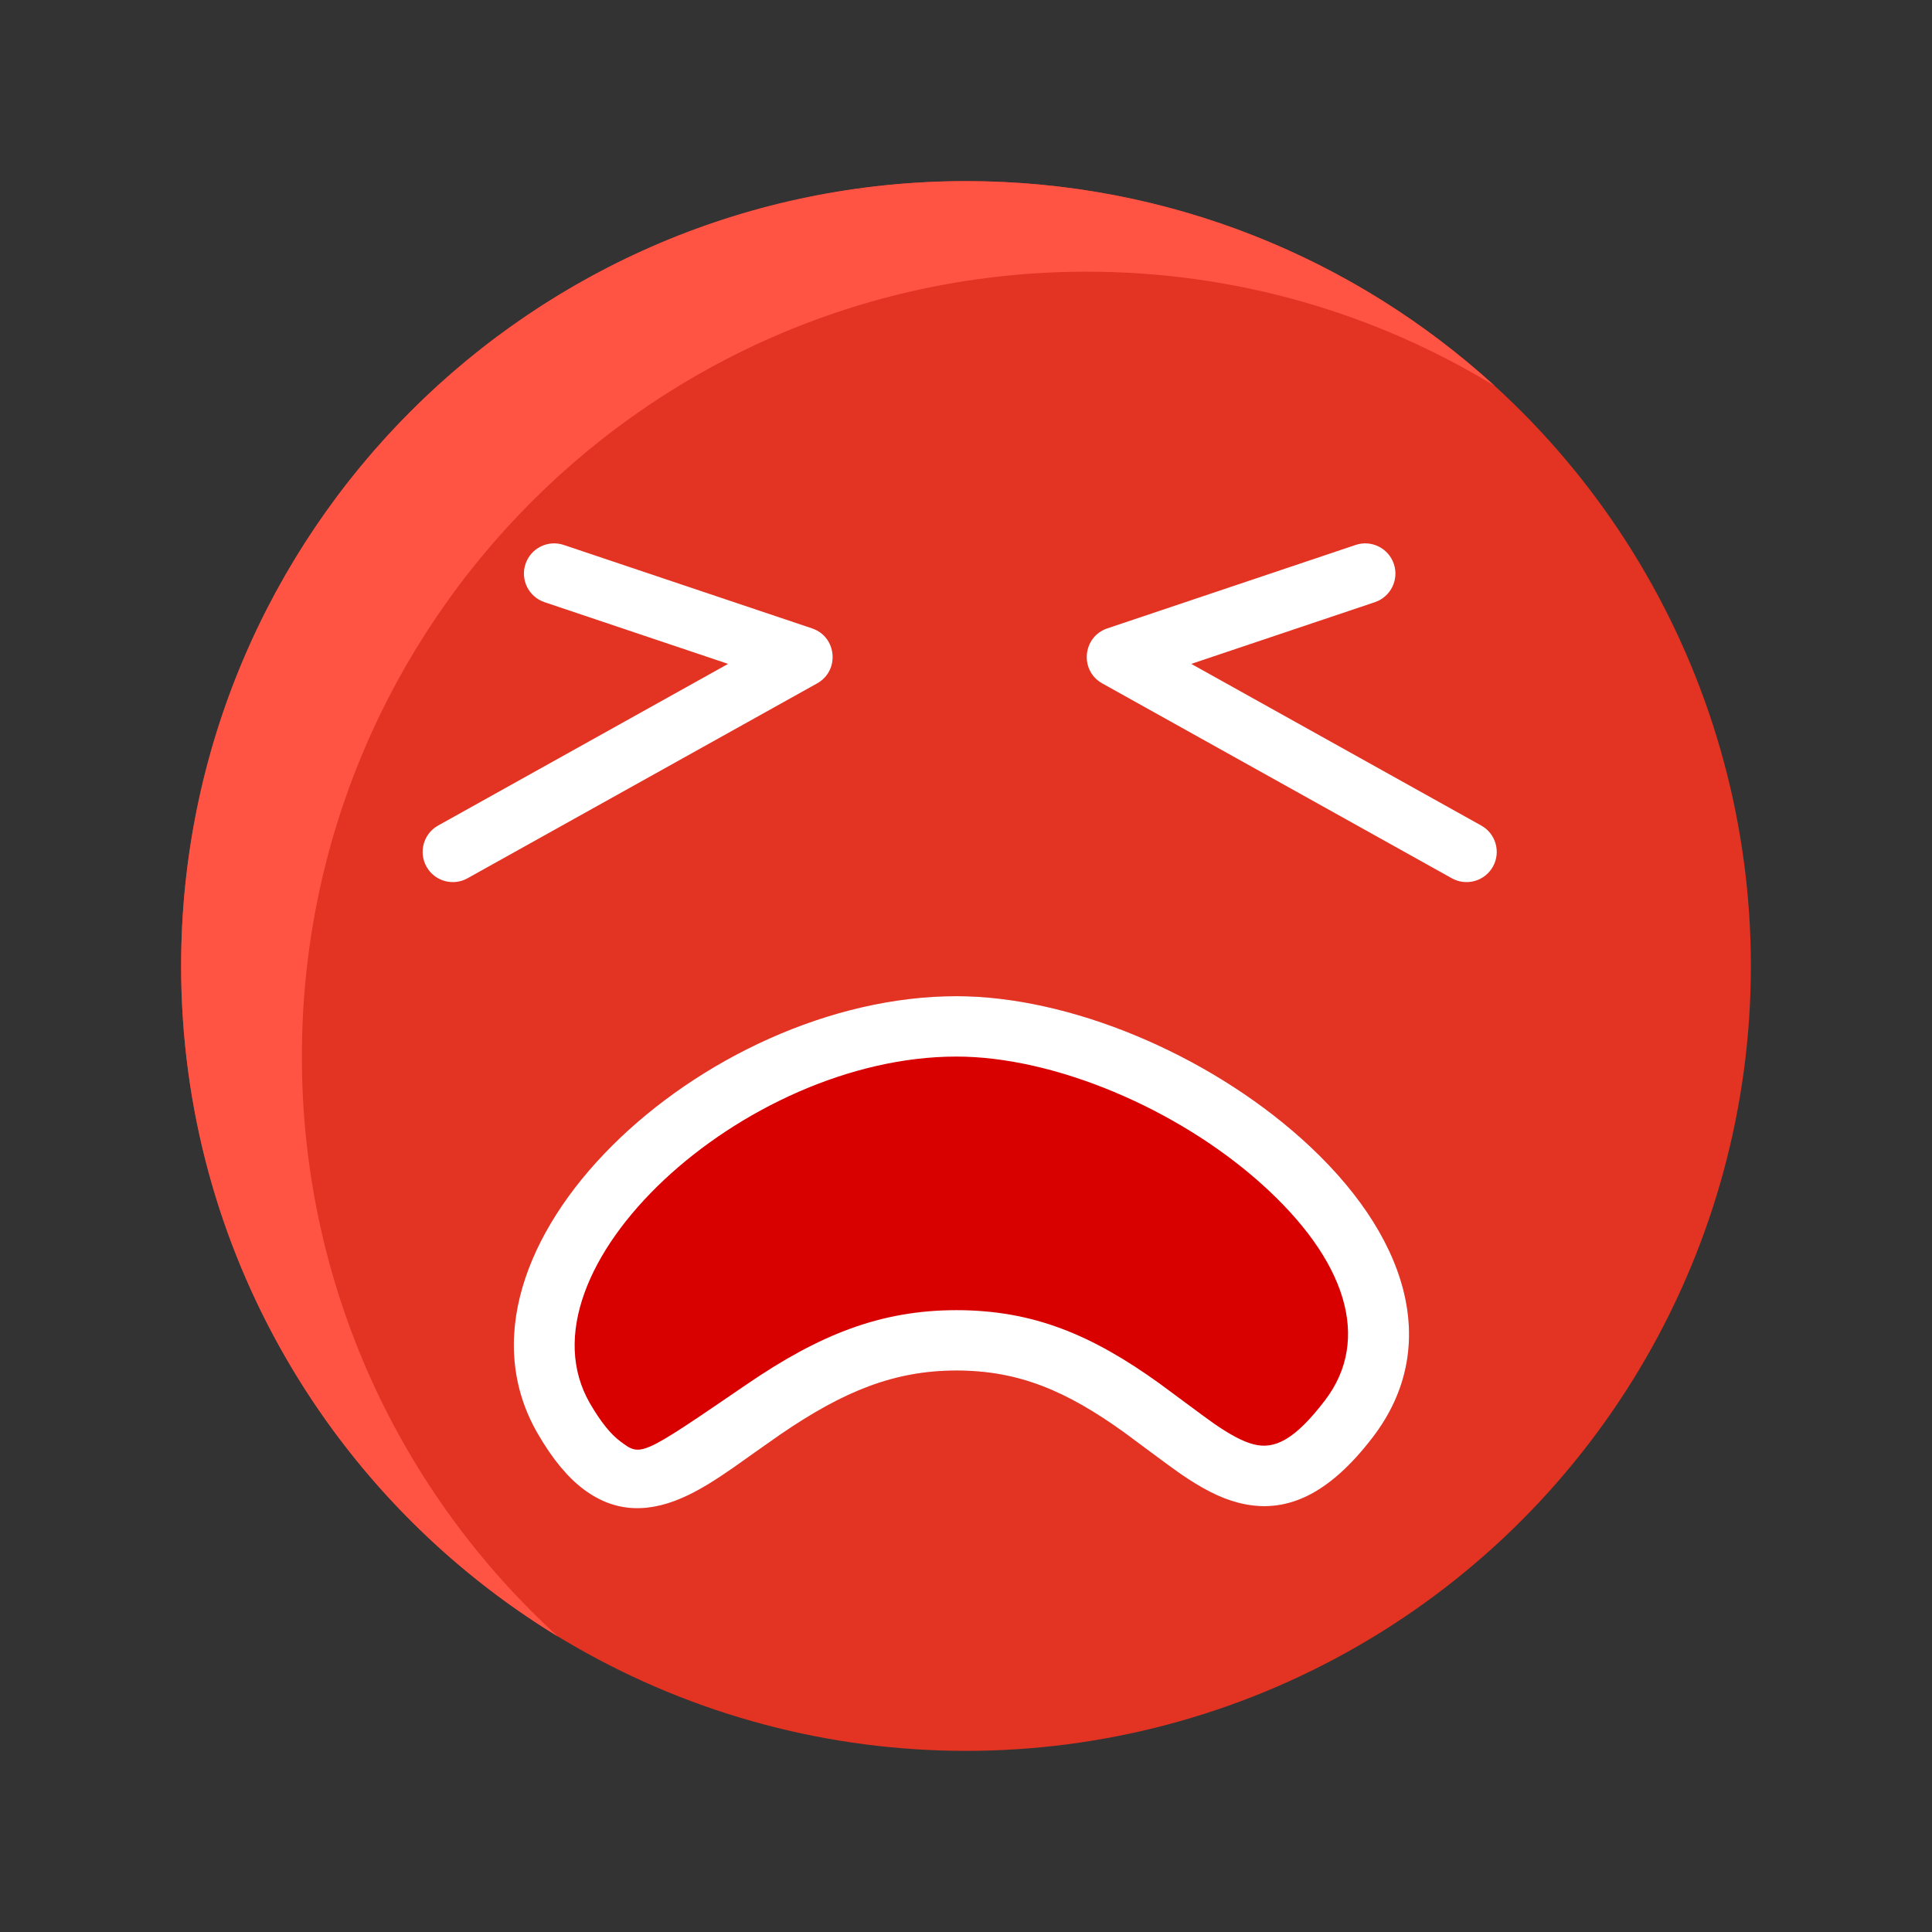 <?xml version="1.0" encoding="UTF-8"?>
<svg width="64px" height="64px" viewBox="0 0 64 64" version="1.1" xmlns="http://www.w3.org/2000/svg" xmlns:xlink="http://www.w3.org/1999/xlink">
    <rect x="0" y="0" width="64" height="64" fill="#333333" stroke="none"/>
    <!-- Generator: Sketch 49.2 (51160) - http://www.bohemiancoding.com/sketch -->
    <title>Horrible Copy</title>
    <desc>Created with Sketch.</desc>
    <defs></defs>
    <g id="Horrible-Copy" stroke="none" stroke-width="1" fill="none" fill-rule="evenodd">
        <circle id="Oval" fill="#E33322" cx="32" cy="32" r="26"></circle>
        <path d="M18.486,54.216 C10.999,49.652 6,41.41 6,32 C6,17.641 17.641,6 32,6 C38.747,6 44.893,8.57 49.514,12.784 C45.576,10.383 40.949,9 36,9 C21.641,9 10,20.641 10,35 C10,42.613 13.272,49.461 18.486,54.216 Z" id="Combined-Shape" fill="#FF5444"></path>
        <path d="M18.038,19.948 C17.514,19.772 17.232,19.205 17.408,18.682 C17.584,18.158 18.151,17.876 18.675,18.052 L26.9,20.816 C27.723,21.093 27.827,22.215 27.068,22.638 L15.487,29.094 C15.005,29.363 14.396,29.19 14.127,28.708 C13.858,28.225 14.031,27.616 14.513,27.347 L24.119,21.992 L18.038,19.948 Z M45.544,19.948 L39.462,21.992 L49.068,27.347 C49.551,27.616 49.724,28.225 49.455,28.708 C49.186,29.19 48.577,29.363 48.094,29.094 L36.513,22.638 C35.755,22.215 35.859,21.093 36.682,20.816 L44.907,18.052 C45.43,17.876 45.997,18.158 46.173,18.682 C46.349,19.205 46.067,19.772 45.544,19.948 Z" id="Combined-Shape" fill="#FFFFFF" fill-rule="nonzero"></path>
        <path d="M31.683,45.401 C29.63,45.401 27.951,46.084 25.869,47.506 C25.53,47.738 24.443,48.513 24.324,48.596 C23.718,49.018 23.266,49.3 22.821,49.517 C21.559,50.133 20.412,50.138 19.349,49.348 C18.801,48.941 18.302,48.333 17.819,47.503 C14.253,41.373 23.318,33 31.683,33 C35.439,33 39.973,34.912 43.105,37.712 C46.623,40.857 47.792,44.582 45.477,47.608 C44.035,49.493 42.605,50.195 41.012,49.778 C40.393,49.616 39.8,49.302 39.074,48.801 C38.718,48.555 37.455,47.606 37.25,47.458 C35.31,46.061 33.732,45.401 31.683,45.401 Z" id="Oval-4" fill="#D90000" fill-rule="nonzero"></path>
        <path d="M31.683,45.401 C29.63,45.401 27.951,46.084 25.869,47.506 C25.53,47.738 24.443,48.513 24.324,48.596 C23.718,49.018 23.266,49.3 22.821,49.517 C21.559,50.133 20.412,50.138 19.349,49.348 C18.801,48.941 18.302,48.333 17.819,47.503 C14.253,41.373 23.318,33 31.683,33 C35.439,33 39.973,34.912 43.105,37.712 C46.623,40.857 47.792,44.582 45.477,47.608 C44.035,49.493 42.605,50.195 41.012,49.778 C40.393,49.616 39.8,49.302 39.074,48.801 C38.718,48.555 37.455,47.606 37.25,47.458 C35.31,46.061 33.732,45.401 31.683,45.401 Z M31.683,43.401 C34.222,43.401 36.169,44.215 38.419,45.836 C38.653,46.004 39.895,46.936 40.212,47.156 C40.762,47.536 41.171,47.752 41.519,47.843 C42.22,48.027 42.89,47.698 43.889,46.392 C45.433,44.374 44.605,41.736 41.772,39.203 C38.991,36.716 34.921,35 31.683,35 C24.615,35 16.968,42.063 19.548,46.497 C19.905,47.111 20.238,47.517 20.542,47.742 C21.237,48.259 21.187,48.283 24.741,45.855 C27.125,44.226 29.154,43.401 31.683,43.401 Z" id="Oval-4" fill="#FFFFFF" fill-rule="nonzero"></path>
    </g>
</svg>